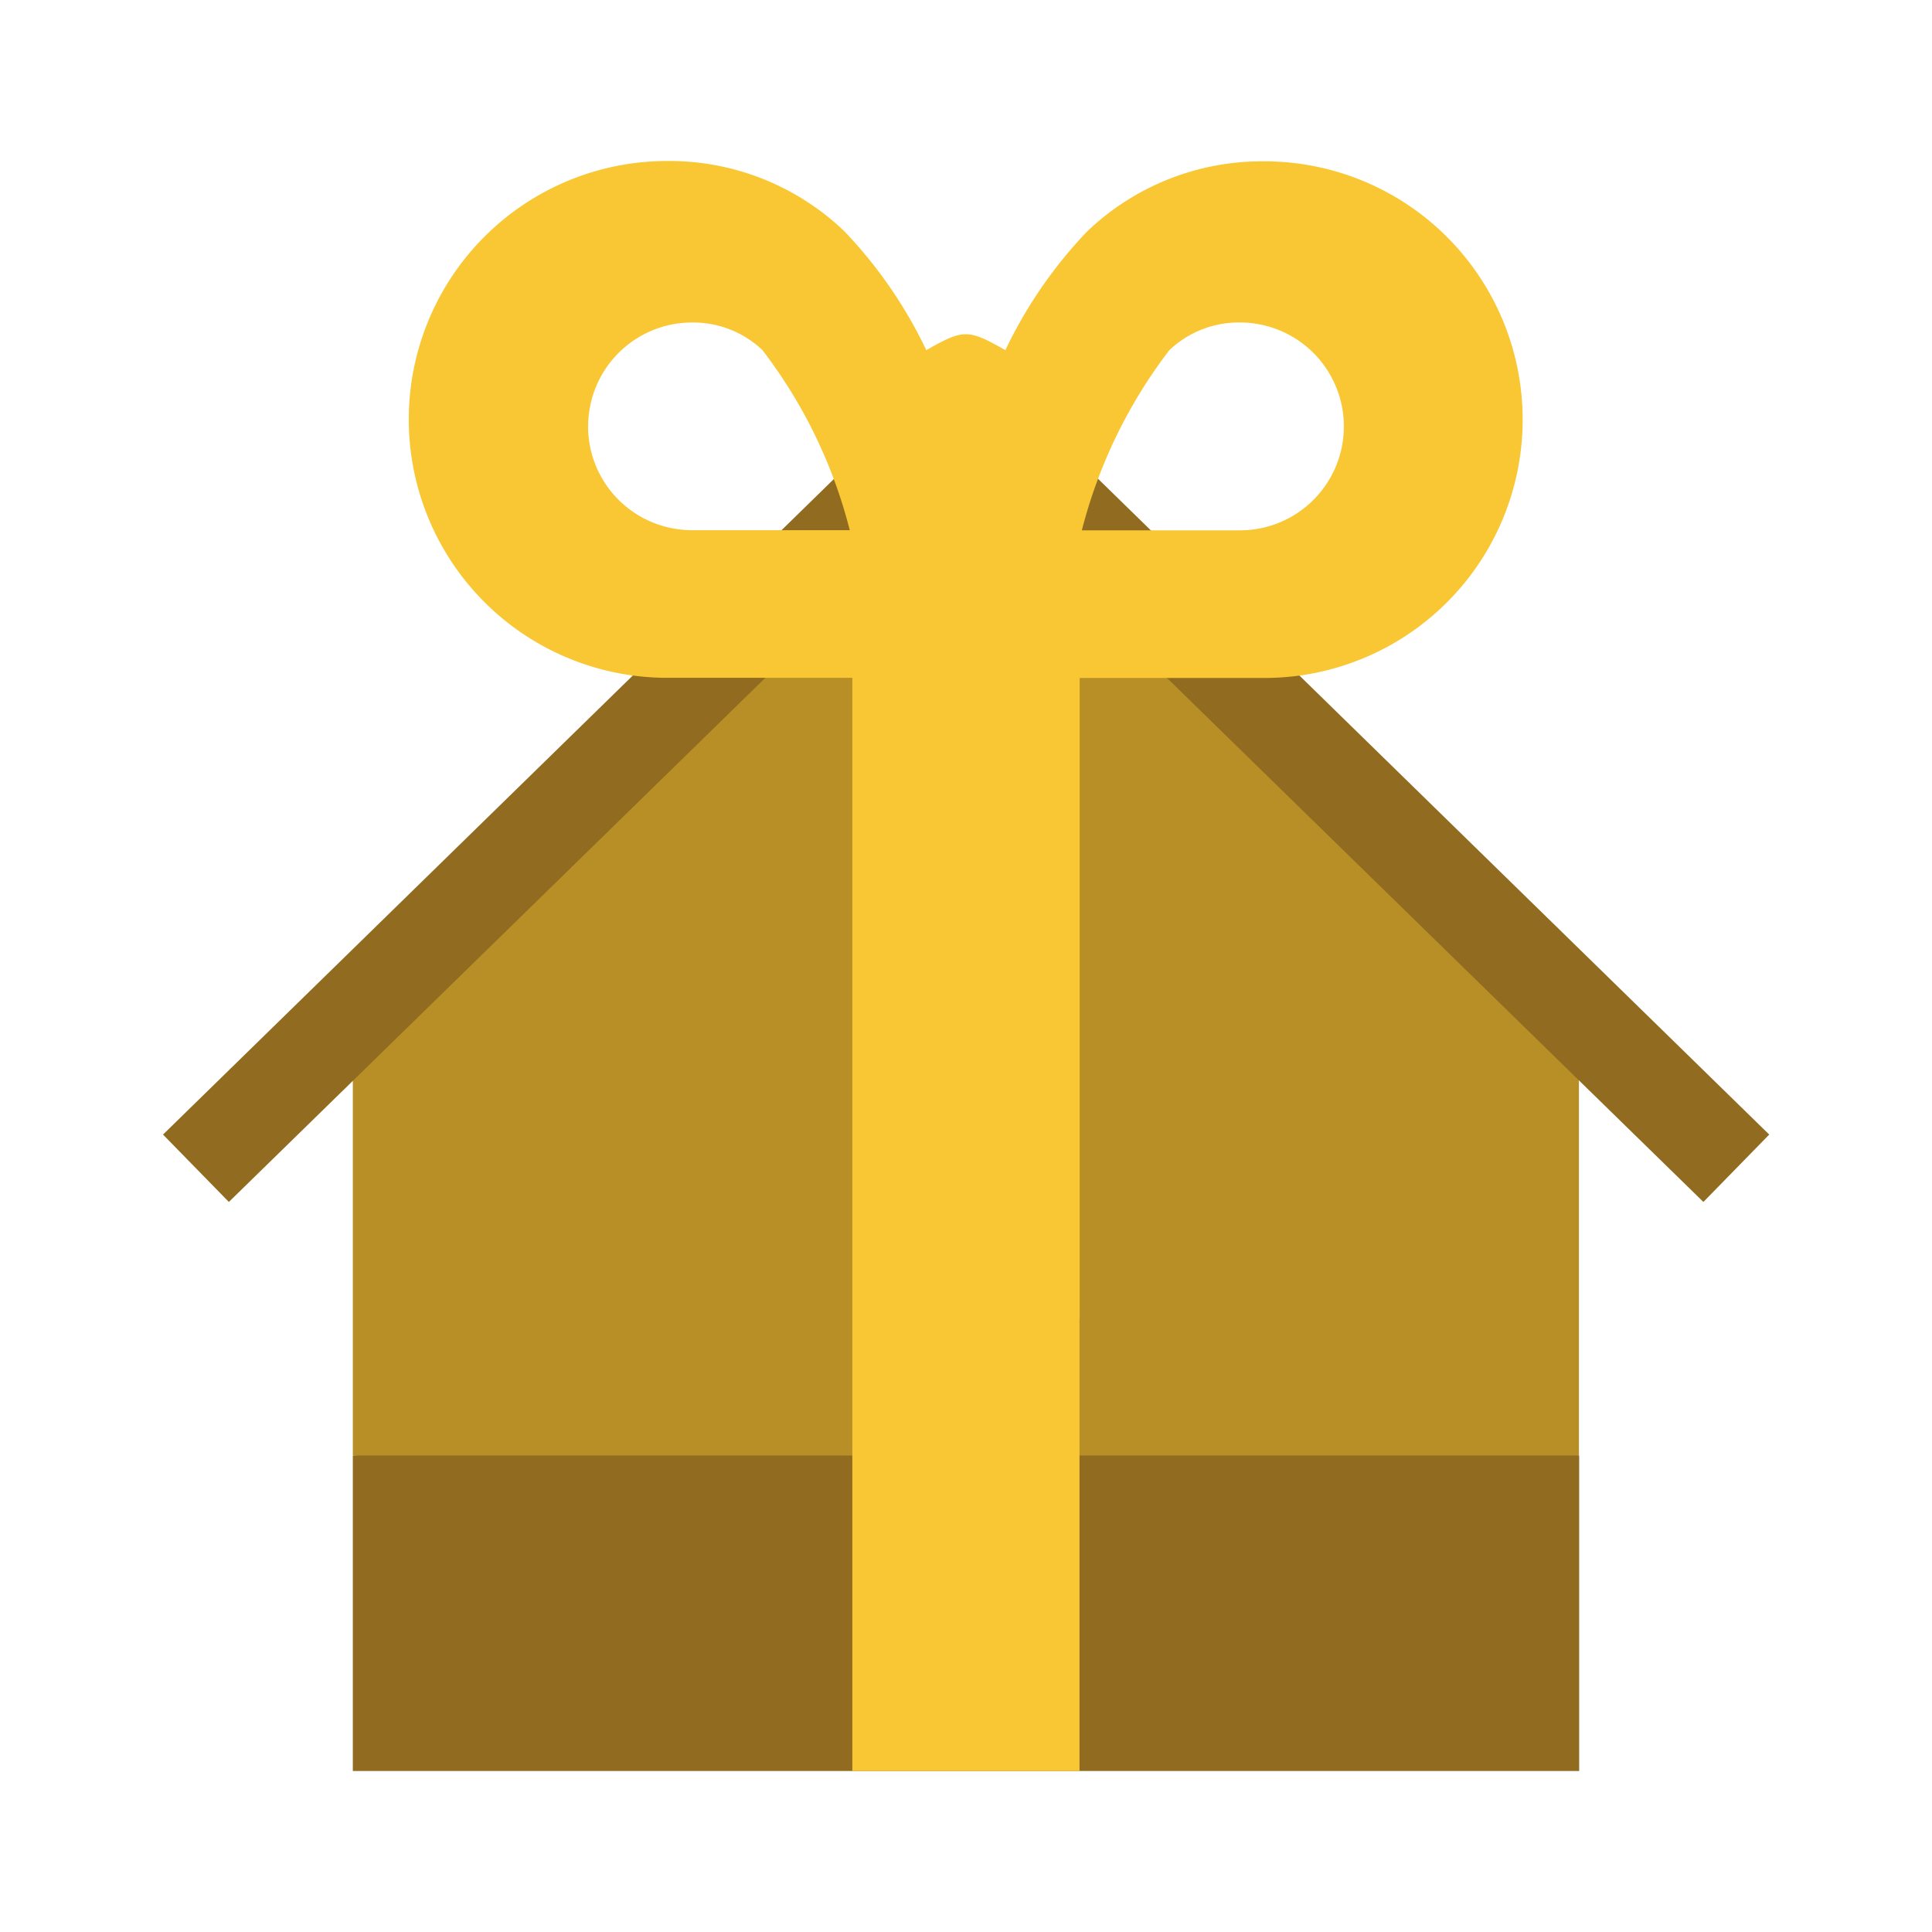 <svg xmlns="http://www.w3.org/2000/svg" width="24" height="24" viewBox="0 0 24 24">
  <g id="Group_22677" data-name="Group 22677" transform="translate(-1057 -521)">
    <rect id="Rectangle_11078" data-name="Rectangle 11078" width="24" height="24" transform="translate(1057 521)" fill="none"/>
    <g id="Group_22677-2" data-name="Group 22677" transform="translate(1059.023 523)">
      <path id="Union_99" data-name="Union 99" d="M6816,6594.275v-5.832l7.615-7.441v0l7.616,7.445v5.832l-7.616.835Z" transform="translate(-6813.64 -6578.195)" fill="#b88e27"/>
      <path id="Union_97" data-name="Union 97" d="M6825.978,6582.639h0l-9.158,8.947-.818-.837,9.976-9.748v0l9.977,9.748-.818.837Z" transform="translate(-6816 -6578.655)" fill="#916b1f"/>
      <path id="Path_68402" data-name="Path 68402" d="M6816,6584.919V6581h15.234v3.919Z" transform="translate(-6813.64 -6564.919)" fill="#916b1f"/>
      <path id="Path_68404" data-name="Path 68404" d="M6812.482,6579v-13.58h-2.3a3.21,3.21,0,1,1,0-6.42,3.141,3.141,0,0,1,2.2.872,5.646,5.646,0,0,1,1.019,1.478c.462-.264.519-.264.982,0a5.631,5.631,0,0,1,1.017-1.476,3.143,3.143,0,0,1,2.2-.87,3.209,3.209,0,1,1,0,6.418h-2.294v7.958l-.012-.007.01.007V6579Zm3.94-17.653a6.218,6.218,0,0,0-1.089,2.241h1.964a1.291,1.291,0,1,0,0-2.582A1.254,1.254,0,0,0,6816.423,6561.347Zm-7.223.948a1.291,1.291,0,0,0,1.289,1.291h1.962a6.171,6.171,0,0,0-1.085-2.237,1.251,1.251,0,0,0-.876-.343A1.291,1.291,0,0,0,6809.2,6562.295Z" transform="translate(-6803.917 -6559)" fill="#f9c734"/>
    </g>
  </g>
</svg>
